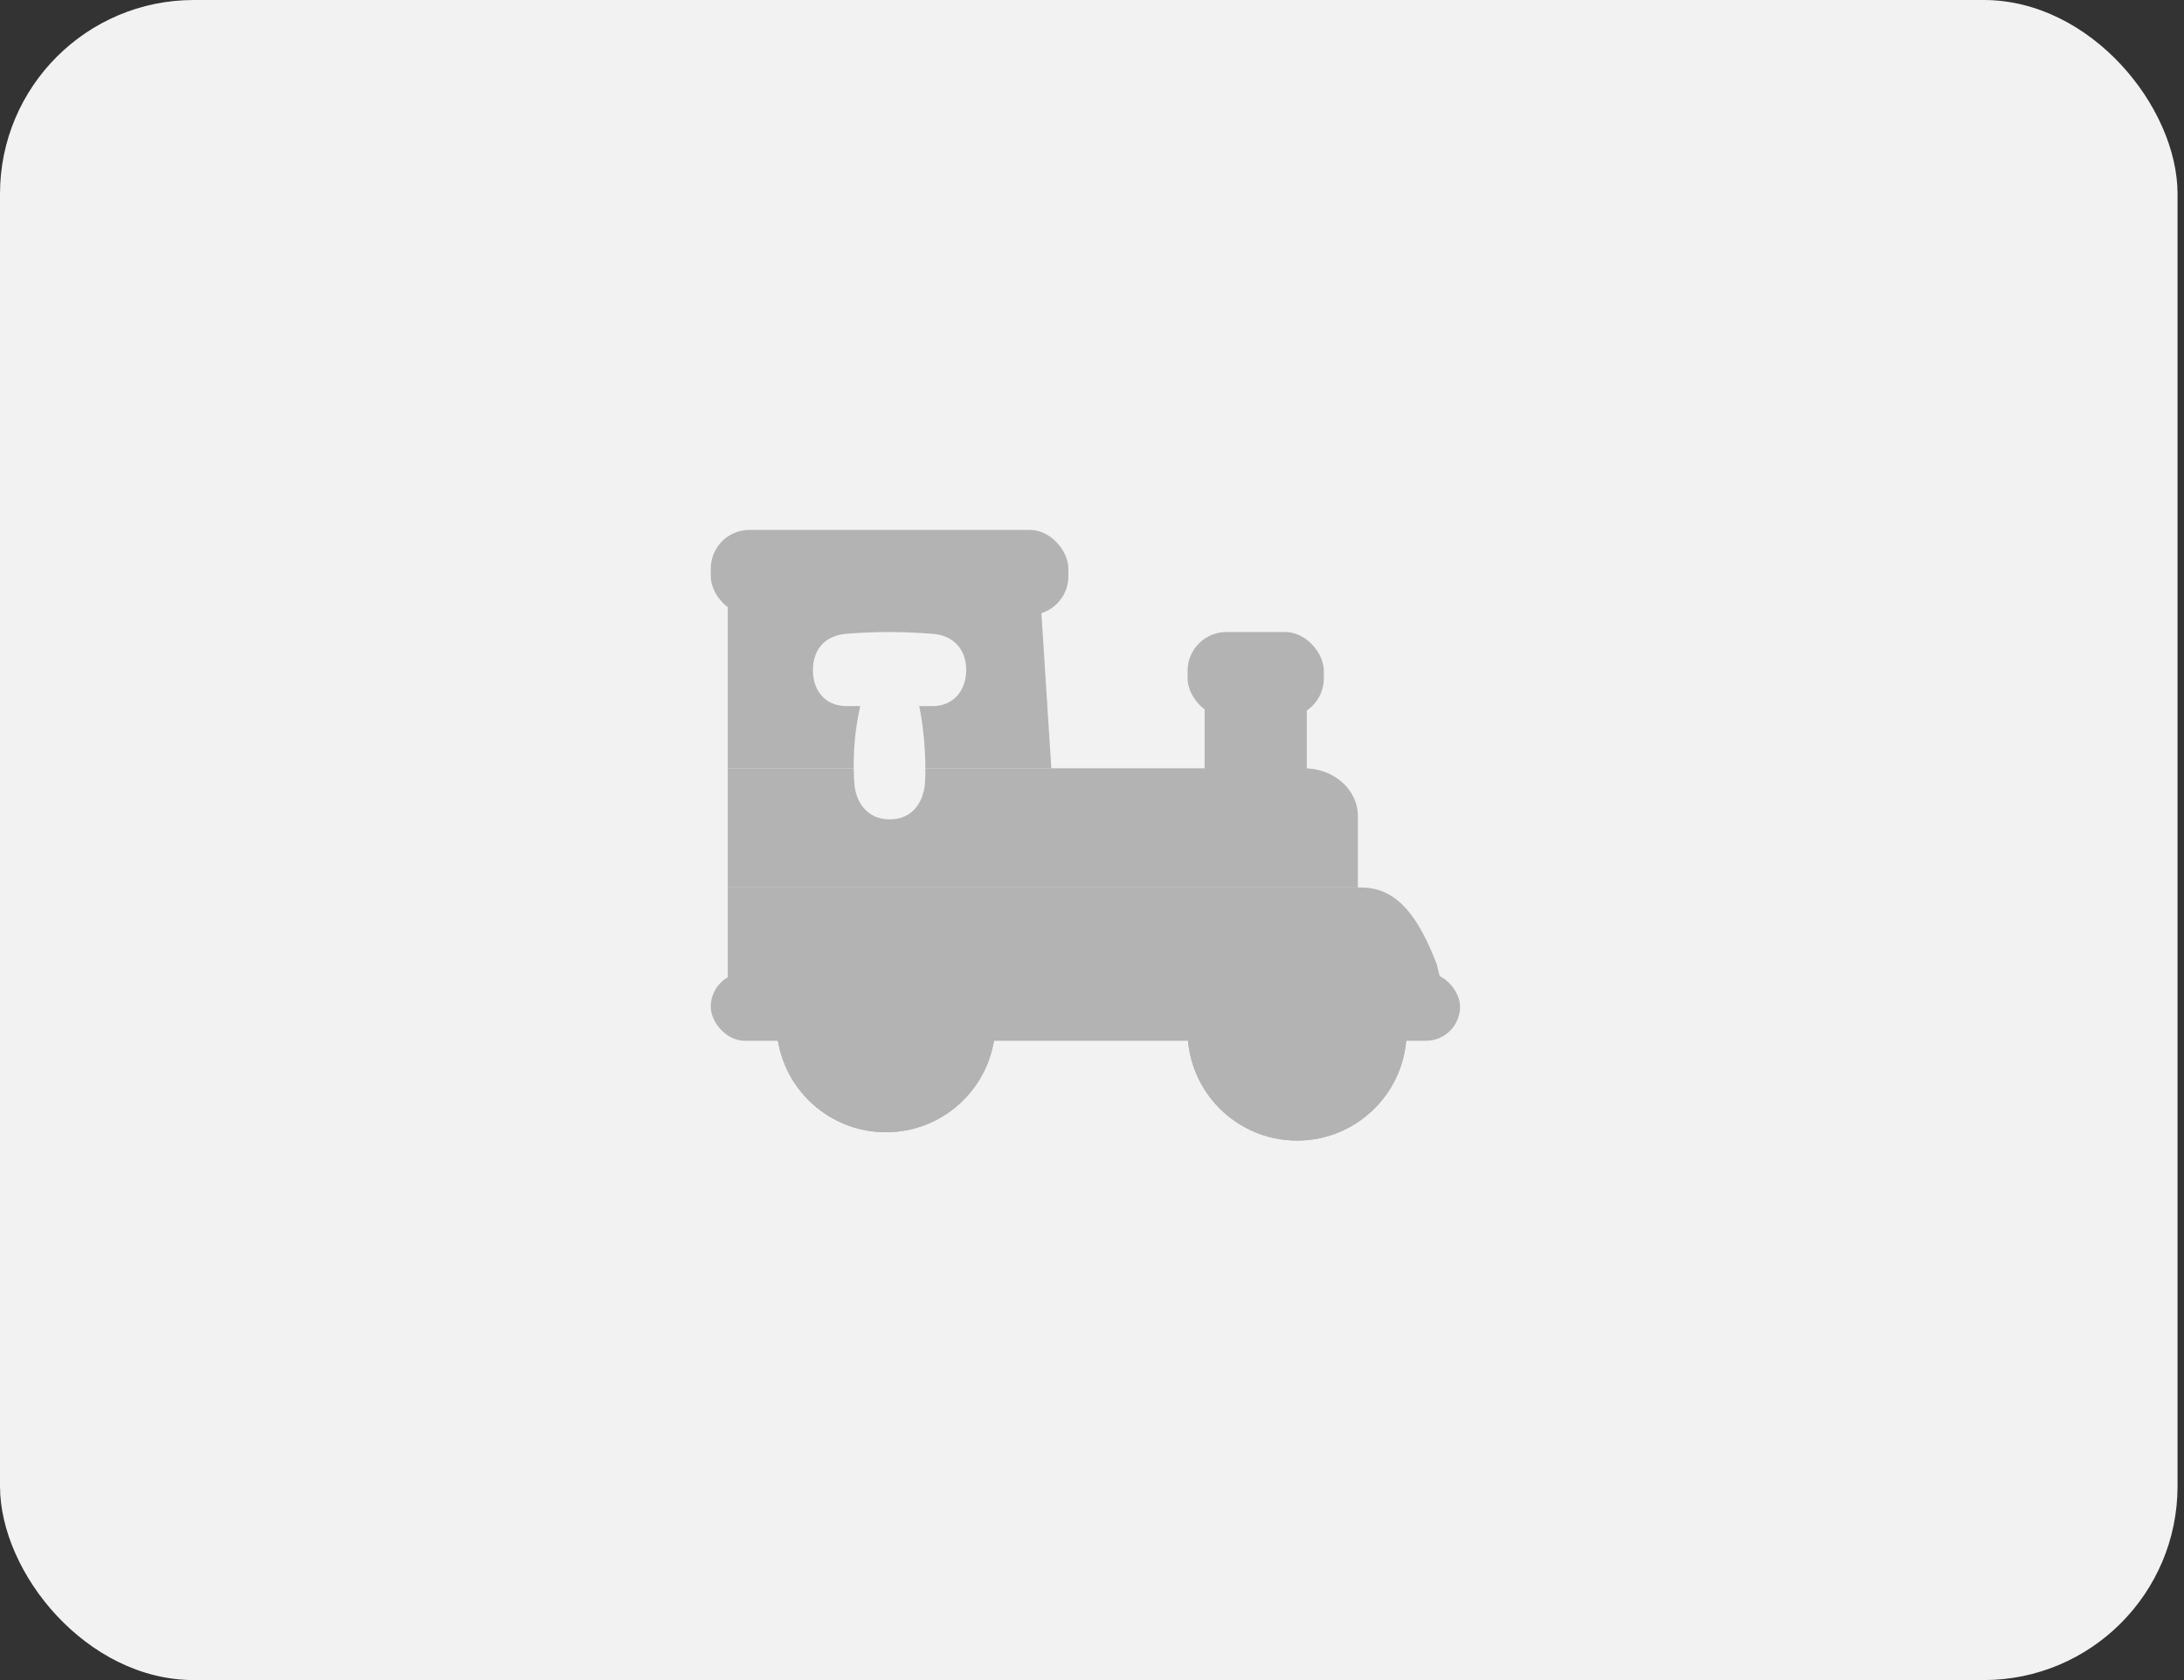 <svg width="169" height="130" viewBox="0 0 169 130" fill="none" xmlns="http://www.w3.org/2000/svg">
<rect x="0" y="0" width="169" height="130" fill="#333333" stroke="none"/>
<rect width="168.5" height="130" rx="15" fill="#F2F2F2"/>
<path d="M56.316 59.449H100.923C103.215 59.449 105.073 61.101 105.073 63.139V68.673H56.316V59.449Z" fill="#B3B3B3"/>
<path d="M56.316 44.953H80.426L81.353 59.448H56.316V44.953Z" fill="#B3B3B3"/>
<path d="M93.215 54.178H101.122V60.767H93.215V54.178Z" fill="#B3B3B3"/>
<rect x="55" y="41" width="27.672" height="6.589" rx="3" fill="#B3B3B3"/>
<rect x="91.897" y="48.906" width="10.542" height="6.589" rx="3" fill="#B3B3B3"/>
<path d="M56.316 68.674H105.35C108.231 68.674 109.831 71.146 111.176 74.604L111.661 76.58H56.316V68.674Z" fill="#B3B3B3"/>
<rect x="55" y="75.262" width="57.98" height="5.271" rx="2.635" fill="#B3B3B3"/>
<path d="M77.029 79.137C77.029 83.817 73.235 87.611 68.555 87.611C63.874 87.611 60.08 83.817 60.08 79.137C60.08 74.456 63.874 70.662 68.555 70.662C73.235 70.662 77.029 74.456 77.029 79.137Z" fill="#B3B3B3"/>
<path fill-rule="evenodd" clip-rule="evenodd" d="M68.555 85.916C72.299 85.916 75.334 82.881 75.334 79.137C75.334 75.392 72.299 72.357 68.555 72.357C64.81 72.357 61.775 75.392 61.775 79.137C61.775 82.881 64.81 85.916 68.555 85.916ZM68.555 87.611C73.235 87.611 77.029 83.817 77.029 79.137C77.029 74.456 73.235 70.662 68.555 70.662C63.874 70.662 60.08 74.456 60.08 79.137C60.08 83.817 63.874 87.611 68.555 87.611Z" fill="#B3B3B3"/>
<path d="M71.1 79.139C71.1 80.543 69.961 81.682 68.557 81.682C67.152 81.682 66.014 80.543 66.014 79.139C66.014 77.734 67.152 76.596 68.557 76.596C69.961 76.596 71.1 77.734 71.1 79.139Z" fill="#B3B3B3"/>
<path fill-rule="evenodd" clip-rule="evenodd" d="M68.557 80.41C69.259 80.41 69.828 79.841 69.828 79.139C69.828 78.436 69.259 77.867 68.557 77.867C67.855 77.867 67.285 78.436 67.285 79.139C67.285 79.841 67.855 80.41 68.557 80.41ZM68.557 81.682C69.961 81.682 71.1 80.543 71.1 79.139C71.1 77.734 69.961 76.596 68.557 76.596C67.152 76.596 66.014 77.734 66.014 79.139C66.014 80.543 67.152 81.682 68.557 81.682Z" fill="#B3B3B3"/>
<path d="M108.846 79.781C108.846 84.462 105.051 88.256 100.371 88.256C95.691 88.256 91.897 84.462 91.897 79.781C91.897 75.101 95.691 71.307 100.371 71.307C105.051 71.307 108.846 75.101 108.846 79.781Z" fill="#B3B3B3"/>
<path fill-rule="evenodd" clip-rule="evenodd" d="M100.371 86.561C104.115 86.561 107.151 83.525 107.151 79.781C107.151 76.037 104.115 73.001 100.371 73.001C96.627 73.001 93.591 76.037 93.591 79.781C93.591 83.525 96.627 86.561 100.371 86.561ZM100.371 88.256C105.051 88.256 108.846 84.462 108.846 79.781C108.846 75.101 105.051 71.307 100.371 71.307C95.691 71.307 91.897 75.101 91.897 79.781C91.897 84.462 95.691 88.256 100.371 88.256Z" fill="#B3B3B3"/>
<path d="M102.916 79.783C102.916 81.188 101.778 82.326 100.373 82.326C98.969 82.326 97.83 81.188 97.83 79.783C97.83 78.379 98.969 77.24 100.373 77.24C101.778 77.24 102.916 78.379 102.916 79.783Z" fill="#B3B3B3"/>
<path fill-rule="evenodd" clip-rule="evenodd" d="M100.373 81.055C101.075 81.055 101.645 80.486 101.645 79.783C101.645 79.081 101.075 78.512 100.373 78.512C99.671 78.512 99.102 79.081 99.102 79.783C99.102 80.486 99.671 81.055 100.373 81.055ZM100.373 82.326C101.778 82.326 102.916 81.188 102.916 79.783C102.916 78.379 101.778 77.24 100.373 77.24C98.969 77.24 97.83 78.379 97.83 79.783C97.83 81.188 98.969 82.326 100.373 82.326Z" fill="#B3B3B3"/>
<path d="M66.567 54.636H65.493C63.931 54.636 62.906 53.518 62.906 51.873C62.906 50.161 63.931 49.161 65.493 49.042C66.746 48.94 67.819 48.906 68.877 48.906C69.918 48.906 70.975 48.957 72.179 49.042C73.725 49.161 74.766 50.195 74.766 51.839C74.766 53.484 73.725 54.636 72.179 54.636H71.642C71.4 54.636 71.129 54.636 71.129 54.636C71.129 54.636 70.699 53.06 70.78 53.28C71.496 55.552 71.691 58.705 71.577 60.621C71.447 62.028 70.65 63.401 68.844 63.401C67.071 63.401 66.209 62.028 66.111 60.621C65.981 58.705 66.095 56.705 66.567 54.636Z" fill="#F2F2F2"/>
</svg>

